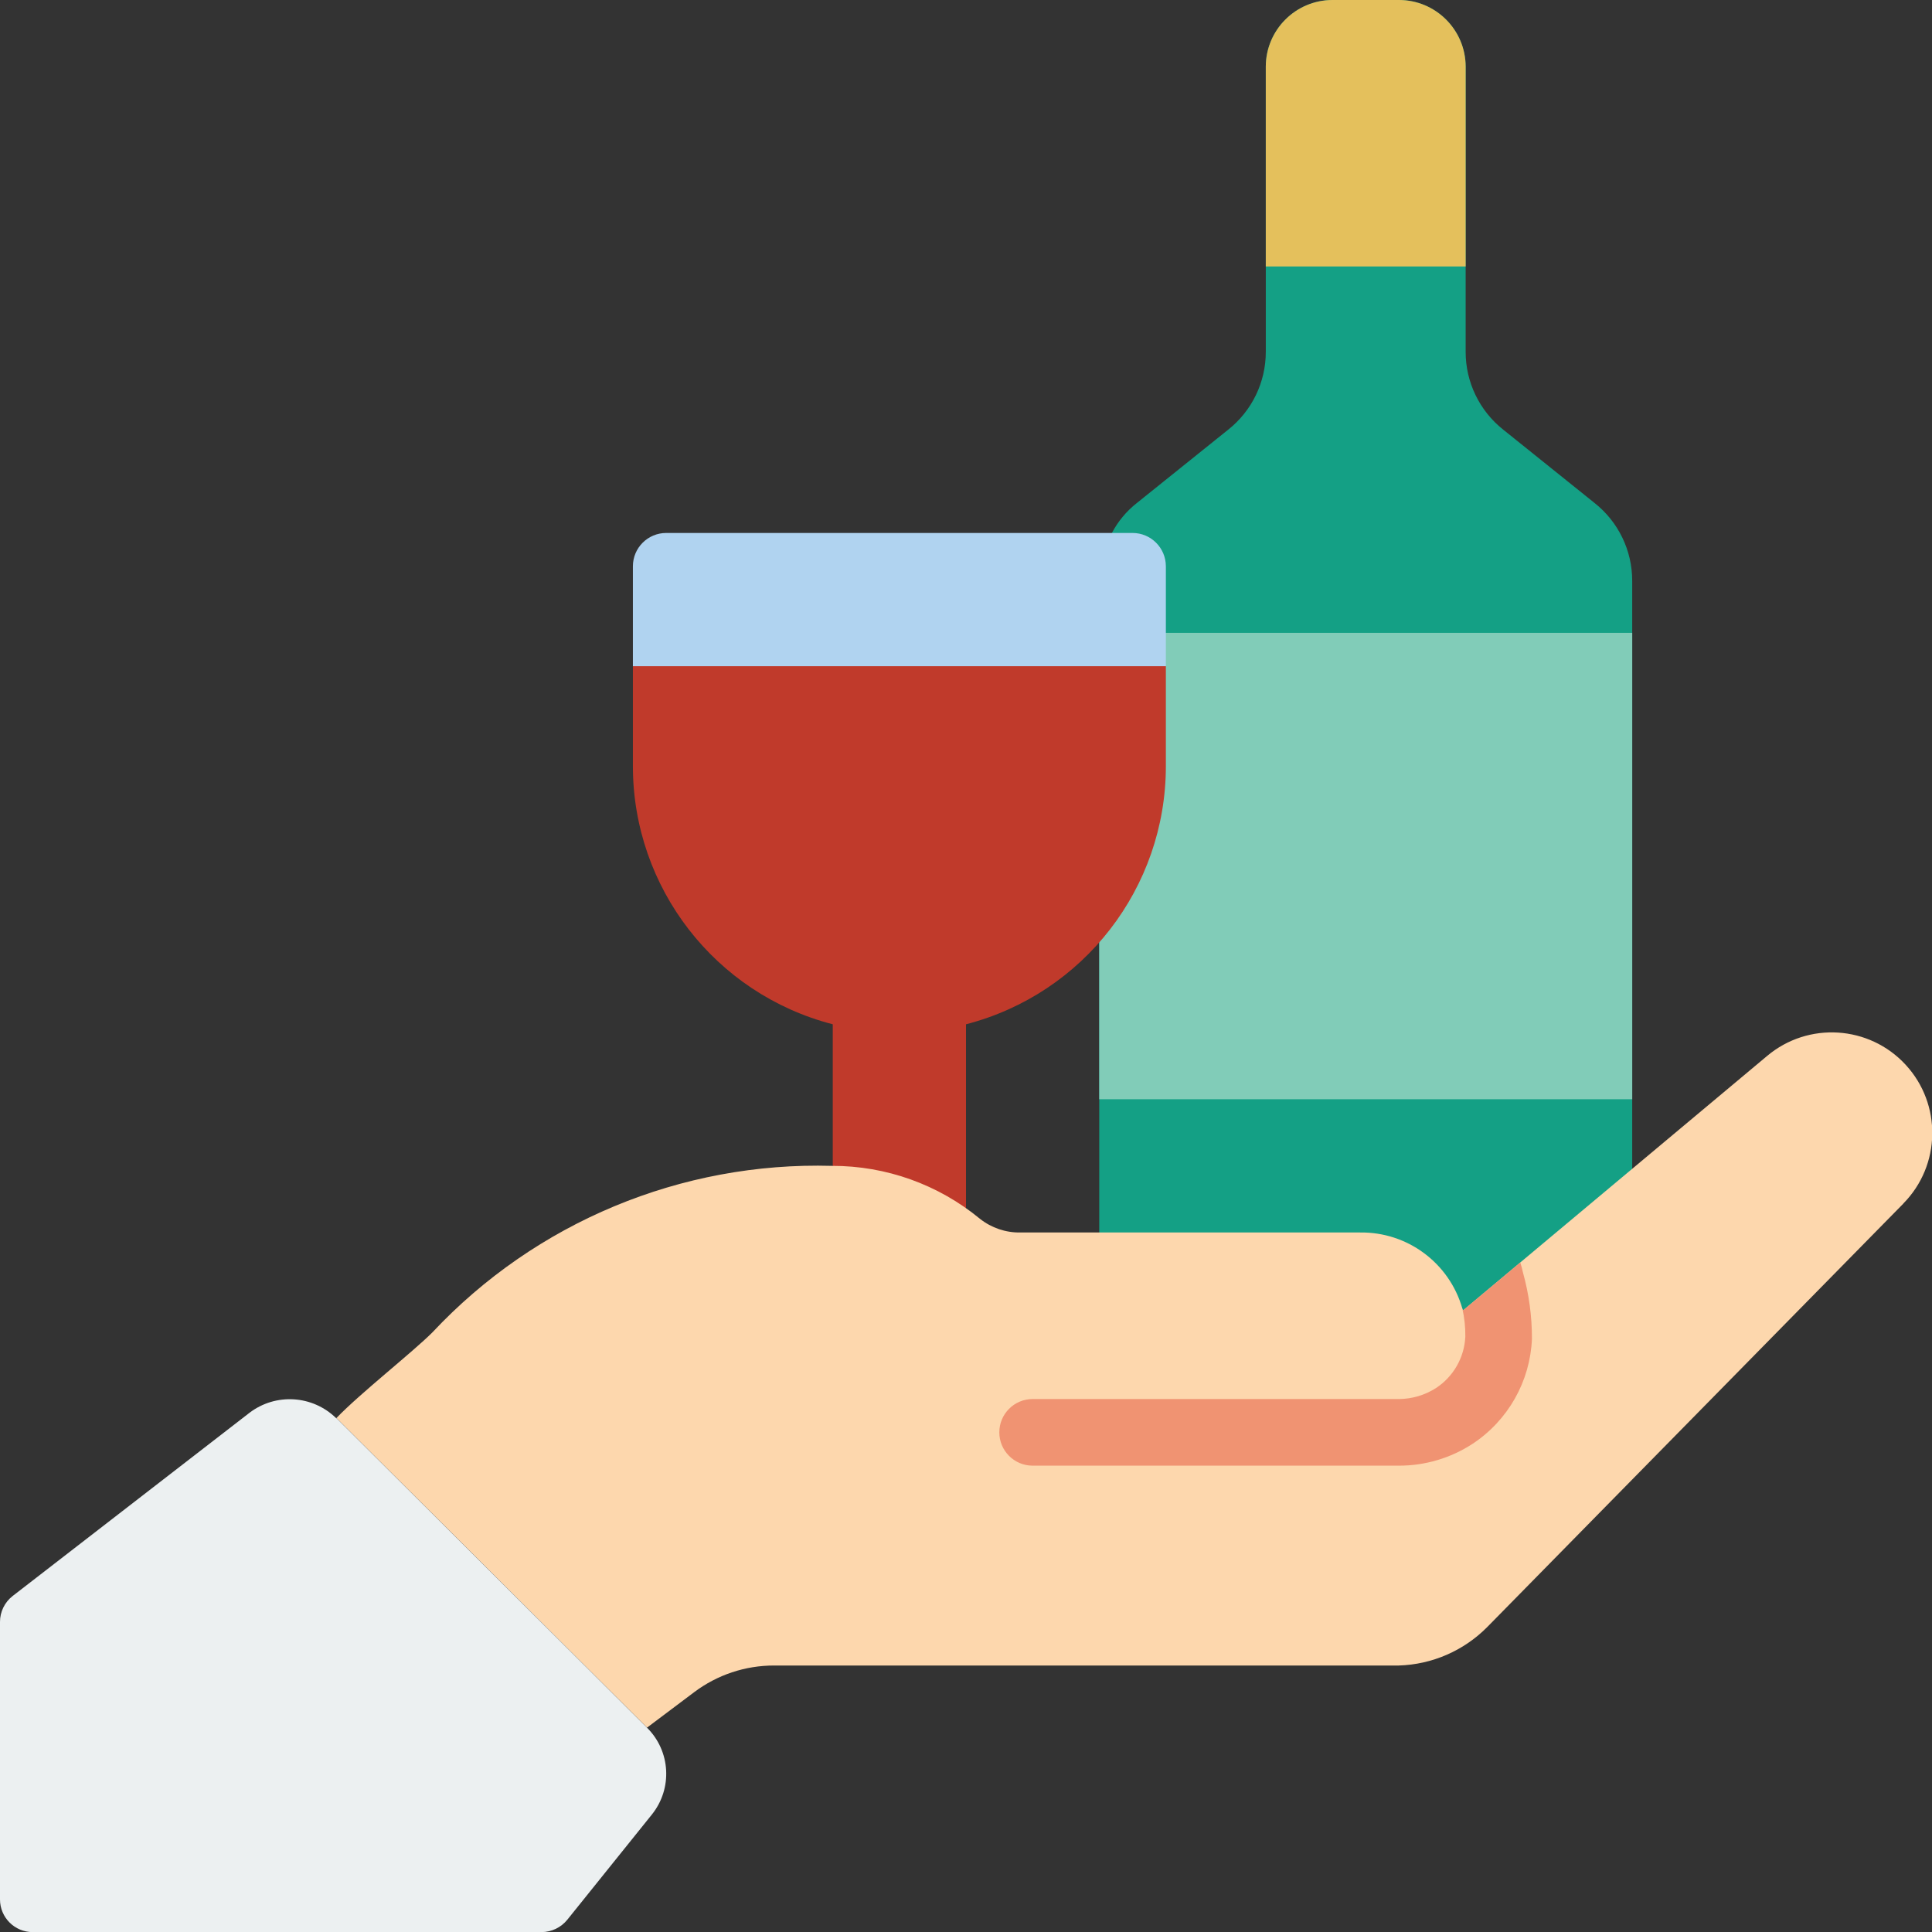 <svg height="512" viewBox="0 0 58 58" width="512" xmlns="http://www.w3.org/2000/svg"><rect x="0" y="0" width="58" height="58" fill="#333333" stroke="none"/><g id="Page-1" fill="none" fill-rule="evenodd"><g id="033---Give-Wine" fill-rule="nonzero"><path id="Shape" d="m33 43v-14.72l.38-12.28c.184-.35.439-.656.75-.9l2.74-2.2c.715-.566 1.132-1.428 1.13-2.34v-8.56c.003-1.103.897-1.997 2-2h2c1.103.003 1.997.897 2 2v8.56c-.002.912.415 1.774 1.13 2.34l2.74 2.2c.715.566 1.132 1.428 1.13 2.34l0 25.56z" fill="#14a085"/><path id="Shape" d="m44 2v6h-6v-6c.003-1.103.897-1.997 2-2h2c1.103.003 1.997.897 2 2z" fill="#e4c05c"/><path id="Shape" d="m49 19v14h-16v-4.72l.29-9.28z" fill="#81ccb8"/><path id="Shape" d="m22 19-3 1v3c0 3.649 2.468 6.836 6 7.75v4.25l4 1.28v-5.53c3.532-.914 6-4.101 6-7.75v-3l-3-1z" fill="#c03a2b"/><path id="Shape" d="m35 17v3h-16v-3c0-.552.448-1 1-1h14c.552 0 1 .448 1 1z" fill="#b0d3f0"/><path id="Shape" d="m57.14 36.133-12.49 12.71c-.705.713-1.658 1.128-2.66 1.157h-18.75c-.866-.001-1.708.279-2.4.8l-1.41 1.06h-.01l-9.32-9.29c.71-.74 2.28-1.97 2.88-2.57 3.1-3.307 7.469-5.127 12-5 1.62-.003 3.19.559 4.44 1.59.344.272.771.417 1.21.41h10.2c1.421-.02 2.678.914 3.07 2.28.011.018.018.039.02.06l1.72-1.44 7.41-6.2c1.234-1.037 3.065-.92 4.158.264 1.093 1.184 1.063 3.018-.068 4.166z" fill="#fdd7ad"/><path id="Shape" d="m45.99 40.193c-.053 1.275-.715 2.447-1.78 3.15-.657.429-1.425.658-2.21.657h-11c-.552 0-1-.448-1-1s.448-1 1-1h11c.394-.003.779-.118 1.11-.33.523-.343.85-.916.88-1.54.004-.286-.026-.571-.09-.85.011.018.018.039.02.06l1.72-1.44c.03.1.06.2.08.3.181.649.272 1.319.27 1.993z" fill="#f09372"/><path id="Shape" d="m19.57 54.473-2.54 3.16c-.188.232-.471.368-.77.37h-15.28c-.541-.001-.979-.439-.98-.98v-8.33c-.001-.305.14-.593.38-.78l7.11-5.5c.786-.599 1.893-.531 2.6.16h.01l9.32 9.29c.713.702.777 1.83.15 2.61z" fill="#ecf0f1"/></g></g></svg>